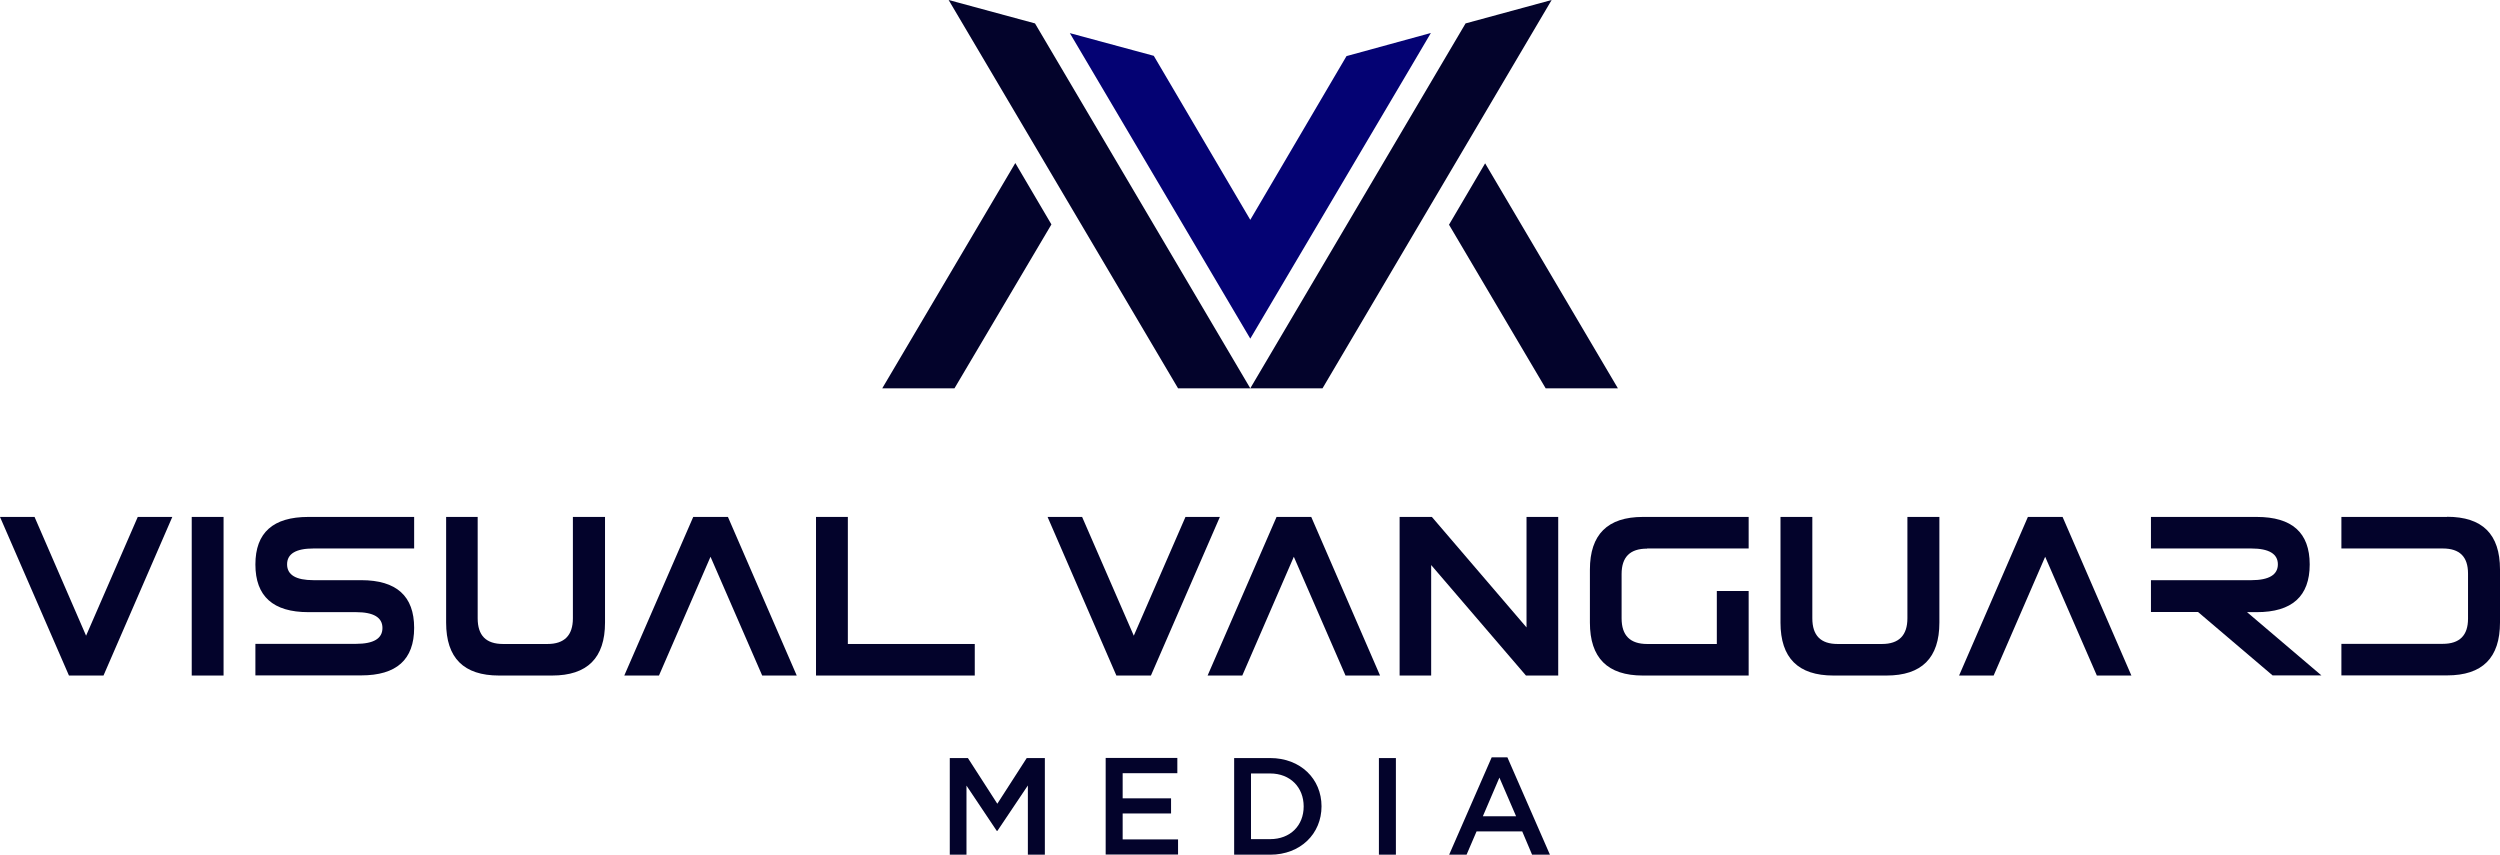 <?xml version="1.0" encoding="UTF-8"?>
<svg id="Layer_2" data-name="Layer 2" xmlns="http://www.w3.org/2000/svg" viewBox="0 0 175.12 59.87">
  <defs>
    <style>
      .cls-1 {
        fill: #040273;
      }

      .cls-2 {
        fill: #03032b;
      }
    </style>
  </defs>
  <g id="Layer_1-2" data-name="Layer 1">
    <g>
      <g>
        <path class="cls-2" d="M69.86,58.2h-.04l-2.12-3.17v4.84h-1.17v-6.77h1.27l2.06,3.2,2.06-3.2h1.27v6.77h-1.19v-4.85l-2.14,3.19Z"/>
        <path class="cls-2" d="M82.47,54.16h-3.83v1.76h3.39v1.06h-3.39v1.82h3.88v1.06h-5.07v-6.77h5.02v1.06Z"/>
        <path class="cls-2" d="M88.97,59.87h-2.52v-6.77h2.52c2.13,0,3.6,1.46,3.6,3.38s-1.47,3.39-3.6,3.39ZM88.97,54.18h-1.34v4.6h1.34c1.42,0,2.35-.96,2.35-2.29s-.93-2.31-2.35-2.31Z"/>
        <path class="cls-2" d="M97.78,53.1v6.77h-1.19v-6.77h1.19Z"/>
        <path class="cls-2" d="M108.58,59.87h-1.26l-.69-1.63h-3.2l-.7,1.63h-1.22l2.98-6.82h1.1l2.98,6.82ZM105.03,54.47l-1.16,2.71h2.33l-1.17-2.71Z"/>
      </g>
      <g>
        <g>
          <path class="cls-2" d="M9.65,36.21l-3.62,8.32-3.61-8.32H0l4.83,11.11h2.42l4.82-11.11h-2.42Z"/>
          <path class="cls-2" d="M13.43,36.21v11.11h2.23v-11.11h-2.23Z"/>
          <path class="cls-2" d="M21.96,38.42h7.05v-2.21h-7.41c-2.47,0-3.71,1.1-3.71,3.33s1.24,3.34,3.71,3.34h3.34c1.23,0,1.85.37,1.85,1.11s-.62,1.11-1.85,1.11h-7.05v2.21h7.41c2.47,0,3.71-1.1,3.71-3.33s-1.24-3.34-3.71-3.34h-3.34c-1.23,0-1.85-.37-1.85-1.11s.62-1.11,1.85-1.11Z"/>
          <path class="cls-2" d="M40.13,36.21v7.1c0,1.19-.59,1.8-1.78,1.8h-3.11c-1.19,0-1.78-.59-1.78-1.8v-7.1h-2.21v7.4c0,2.48,1.23,3.71,3.71,3.71h3.71c2.47,0,3.71-1.23,3.71-3.71v-7.4h-2.23Z"/>
          <path class="cls-2" d="M50.98,36.21h-2.42l-4.83,11.11h2.43l3.61-8.32,3.62,8.32h2.42l-4.82-11.11Z"/>
          <path class="cls-2" d="M59.39,45.1v-8.89h-2.23v11.11h11.12v-2.21h-8.89Z"/>
          <path class="cls-2" d="M83.04,36.21l-3.62,8.32-3.62-8.32h-2.42l4.82,11.11h2.42l4.83-11.11h-2.42Z"/>
          <path class="cls-2" d="M91.84,36.21h-2.42l-4.83,11.11h2.43l3.61-8.32,3.62,8.32h2.42l-4.82-11.11Z"/>
          <path class="cls-2" d="M106.93,36.21v7.74l-6.63-7.74h-2.26v11.11h2.21v-7.74l6.64,7.74h2.26v-11.11h-2.23Z"/>
          <path class="cls-2" d="M115.38,38.42h7.11v-2.21h-7.41c-2.47,0-3.71,1.23-3.71,3.69v3.71c0,2.48,1.24,3.71,3.71,3.71h7.41v-5.92h-2.23v3.71h-4.87c-1.2,0-1.8-.59-1.8-1.8v-3.1c0-1.19.59-1.78,1.78-1.78Z"/>
          <path class="cls-2" d="M133.61,36.21v7.1c0,1.19-.59,1.8-1.78,1.8h-3.11c-1.18,0-1.77-.59-1.77-1.8v-7.1h-2.23v7.4c0,2.48,1.24,3.71,3.71,3.71h3.71c2.47,0,3.71-1.23,3.71-3.71v-7.4h-2.23Z"/>
          <path class="cls-2" d="M144.47,36.21h-2.42l-4.82,11.11h2.42l3.61-8.32,3.62,8.32h2.42l-4.82-11.11Z"/>
          <path class="cls-2" d="M157.38,42.88h.7c2.47,0,3.71-1.11,3.71-3.34s-1.24-3.33-3.71-3.33h-7.41v2.21h7.03c1.24,0,1.86.38,1.86,1.11s-.62,1.11-1.86,1.11h-7.03v2.23h3.3l5.22,4.44h3.42l-5.22-4.44Z"/>
          <path class="cls-2" d="M171.41,36.21h-7.4v2.21h7.1c1.19,0,1.77.58,1.77,1.76v3.16c0,1.16-.58,1.76-1.77,1.76h-7.1v2.21h7.4c2.48,0,3.71-1.23,3.71-3.71v-3.71c0-2.47-1.23-3.69-3.71-3.69Z"/>
        </g>
        <g>
          <polygon class="cls-1" points="100.23 2.31 98.81 4.72 87.58 23.72 76.37 4.74 74.94 2.32 80.82 3.91 87.58 15.4 94.32 3.93 100.23 2.31"/>
          <polygon class="cls-2" points="87.58 27.2 82.52 27.2 66.45 0 72.5 1.64 87.58 27.2"/>
          <polygon class="cls-2" points="71.12 11.42 73.65 15.72 66.86 27.2 61.8 27.2 71.12 11.42"/>
          <polygon class="cls-2" points="113.33 27.2 108.27 27.2 101.5 15.74 104.03 11.44 113.33 27.2"/>
          <polygon class="cls-2" points="108.69 0 92.64 27.2 87.58 27.2 102.66 1.64 108.69 0"/>
        </g>
      </g>
    </g>
  </g>
</svg>